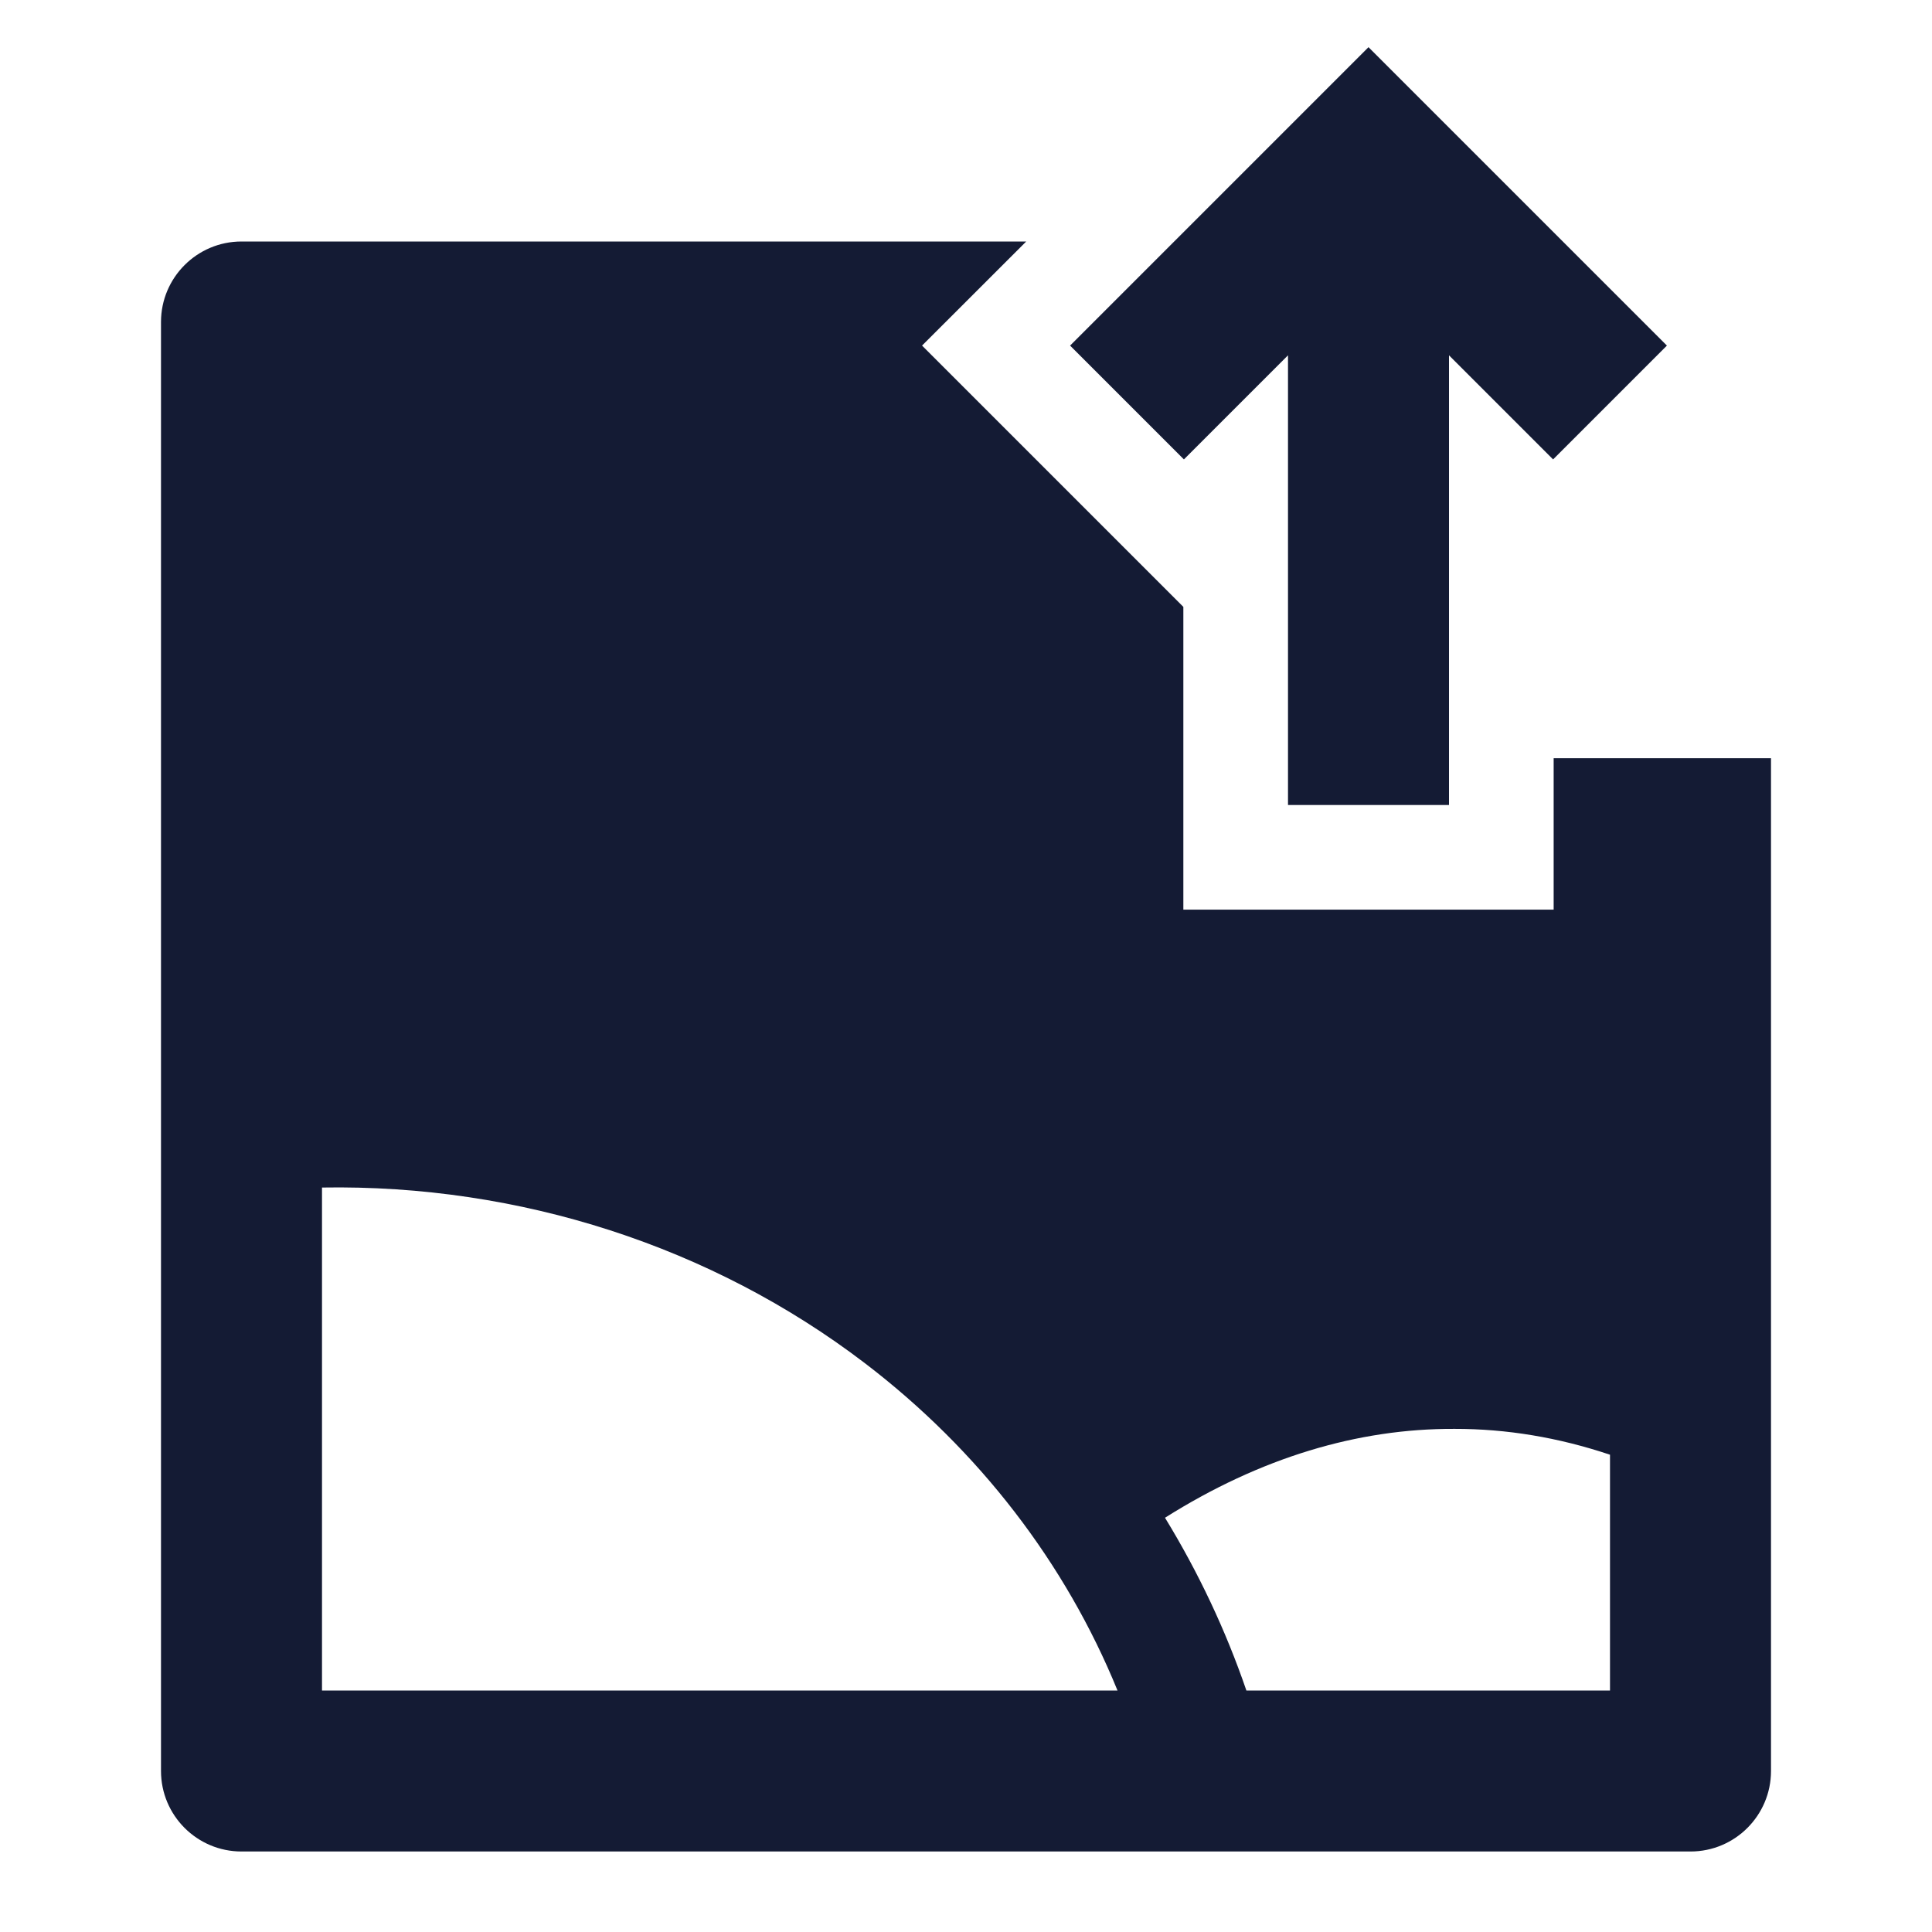 <svg width="24" height="24" viewBox="0 0 24 24" fill="none" xmlns="http://www.w3.org/2000/svg">
<path fill-rule="evenodd" clip-rule="evenodd" d="M20.707 4.293L17 0.586L13.293 4.293L14.707 5.707L16 4.414V10H18V4.414L19.293 5.707L20.707 4.293ZM12.748 3H3C2.448 3 2 3.448 2 4V22C2 22.552 2.448 23 3 23H21C21.552 23 22 22.552 22 22V9.419H19.3V11.3H14.7V7.539L11.454 4.293L12.748 3ZM20 18.071C19.358 17.856 18.713 17.749 18.07 17.75L18.066 17.75C16.869 17.745 15.657 18.107 14.472 18.854C14.886 19.531 15.226 20.25 15.483 21H20V18.071ZM4 21V14.752C6.455 14.71 8.842 15.484 10.74 16.931C12.162 18.015 13.239 19.422 13.882 21H4Z" fill="#141B34"/>
</svg>
